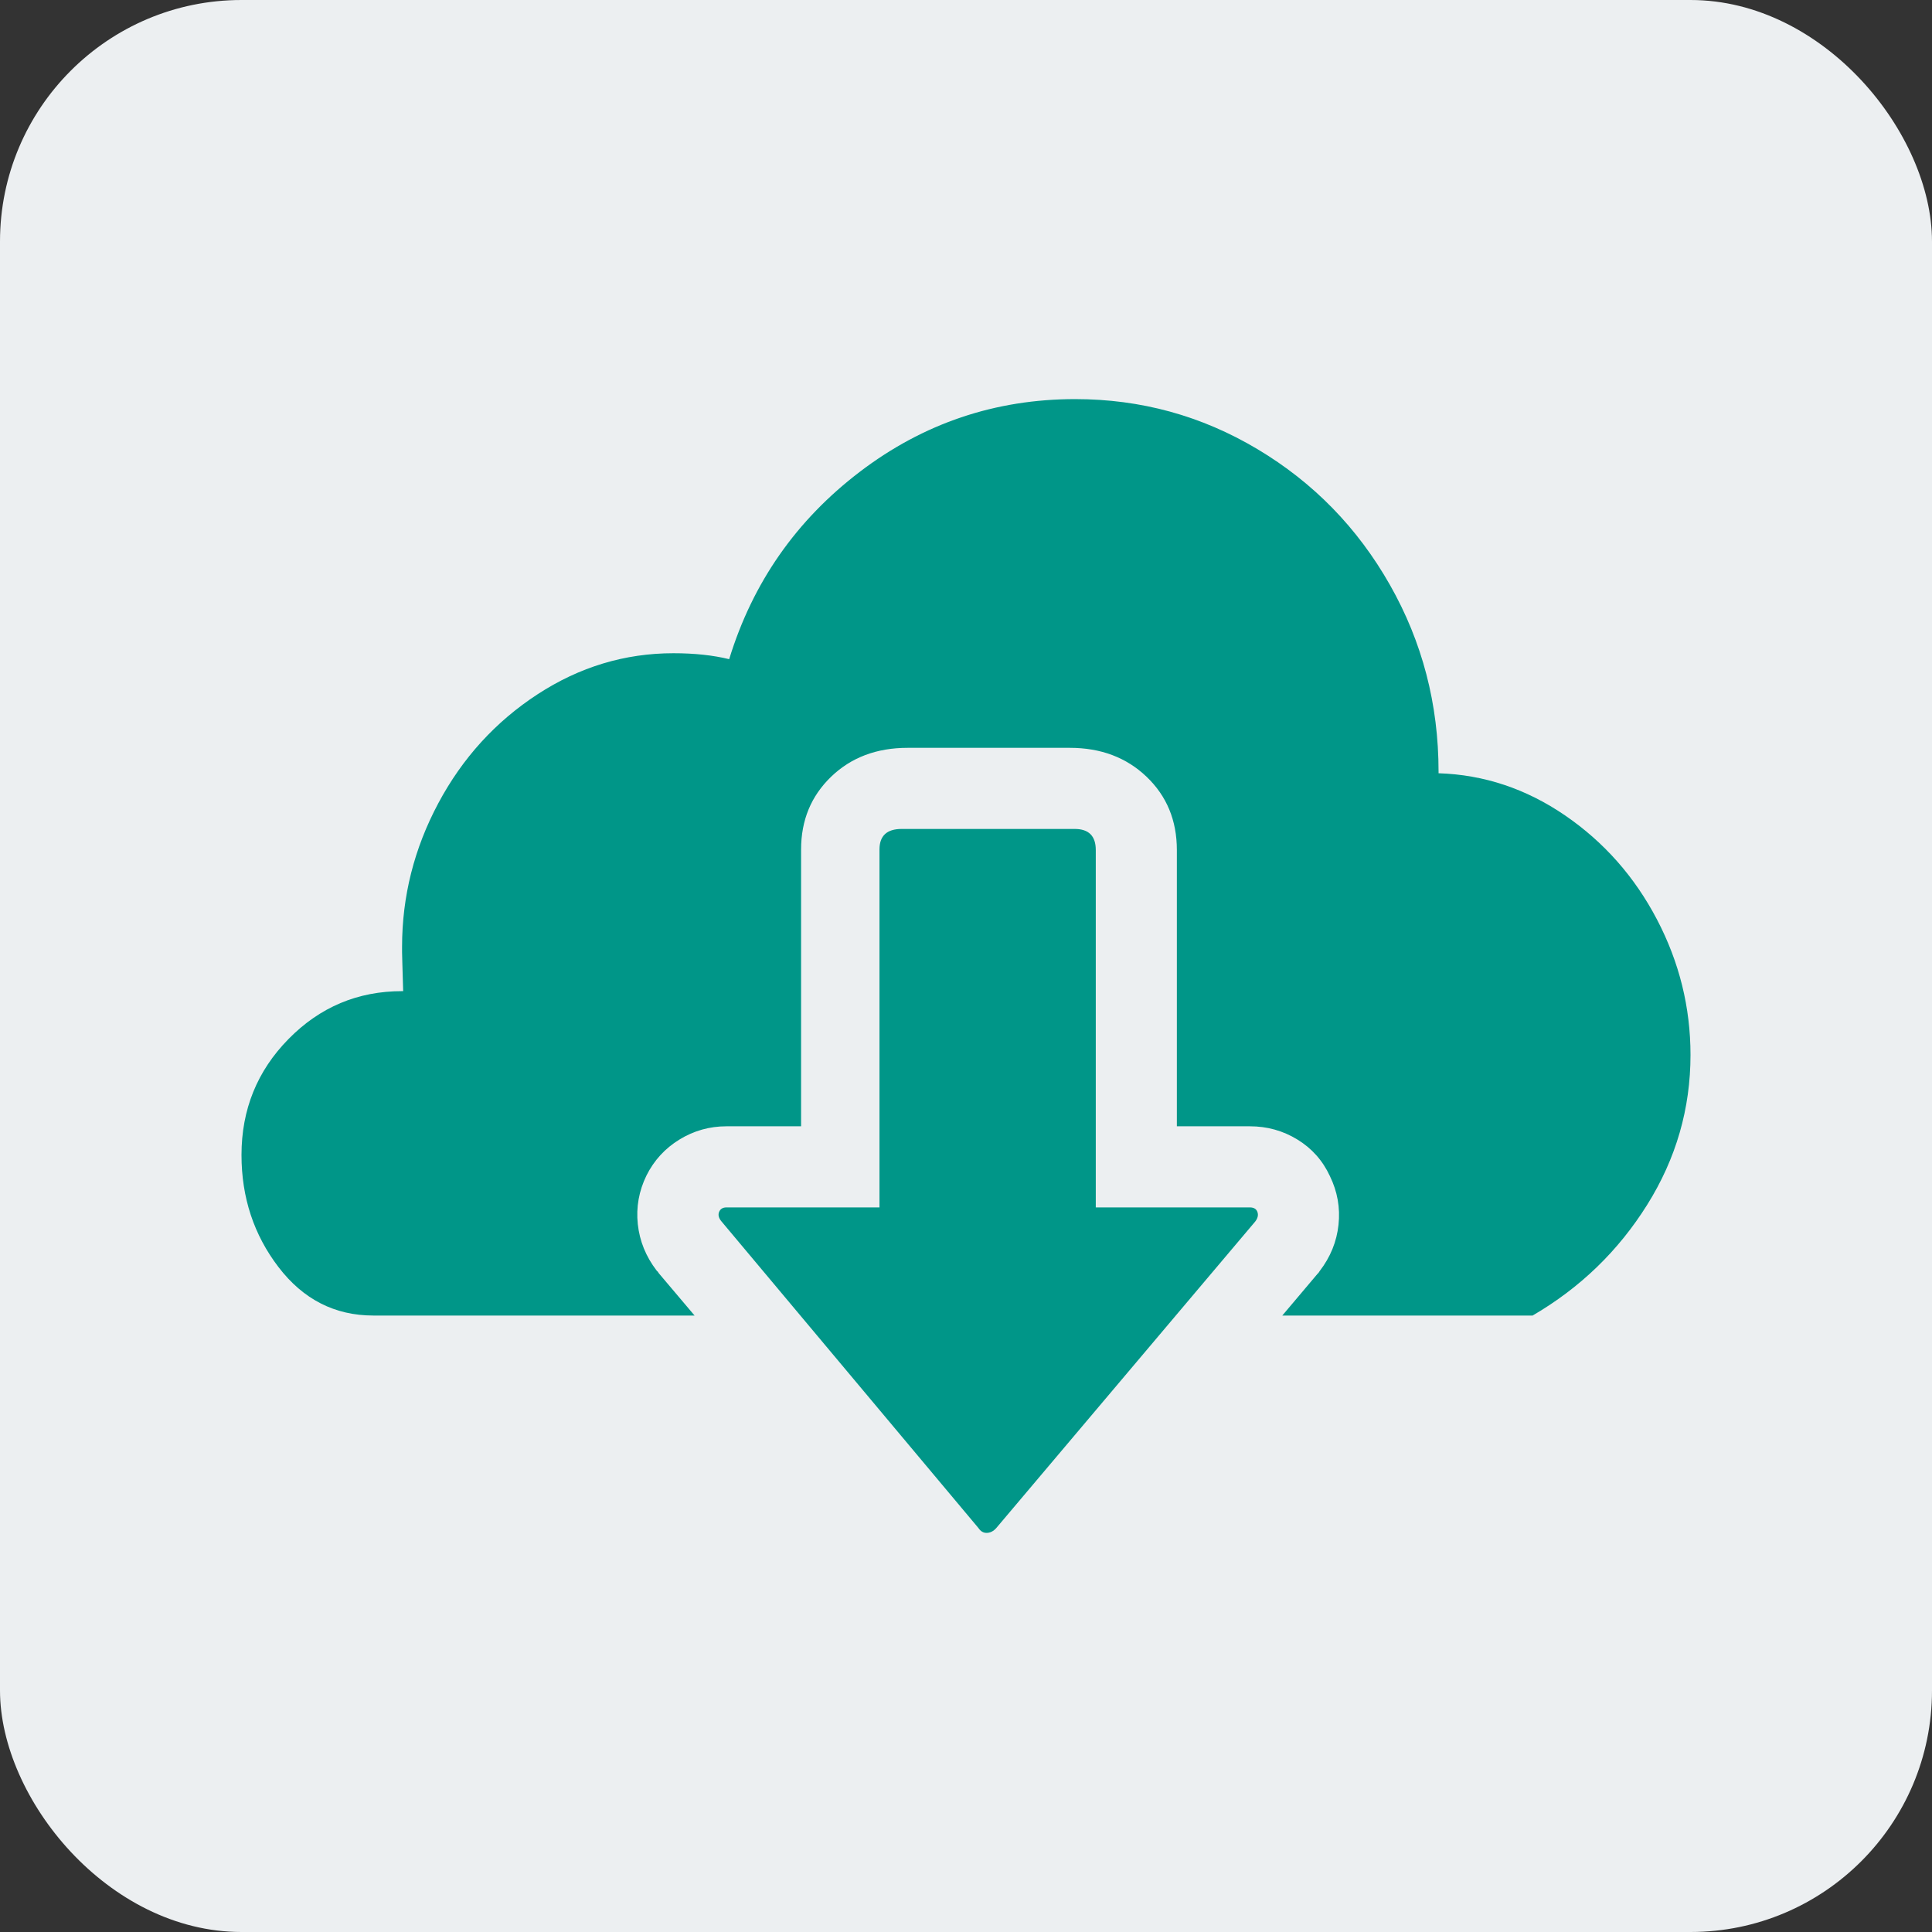 <svg xmlns="http://www.w3.org/2000/svg" viewBox="0 0 64 64">
	<rect x="0" y="0" width="64" height="64" fill="#333333" stroke="none"/>
	<rect fill="#eceff1" width="64" height="64" x="0" y="0" rx="8" ry="8"/>
	<path fill="#009688" d="M 8 38.26 Q 8 36.003 9.558 34.418 11.116 32.833 13.319 32.833 H 13.355 Q 13.337 32.224 13.328 31.901 13.319 31.579 13.319 31.543 V 31.49 31.364 Q 13.319 28.857 14.519 26.609 15.719 24.361 17.806 23 19.893 21.639 22.31 21.639 23.349 21.639 24.155 21.836 25.319 18.039 28.481 15.63 31.642 13.221 35.618 13.221 38.878 13.221 41.654 14.878 44.43 16.534 46.042 19.373 47.654 22.212 47.654 25.561 V 25.615 Q 49.91 25.687 51.845 27.012 53.779 28.337 54.89 30.46 56 32.582 56 34.946 56 37.615 54.567 39.907 53.134 42.2 50.77 43.579 H 42.478 L 43.642 42.2 43.678 42.164 43.713 42.11 Q 44.251 41.412 44.34 40.57 44.43 39.728 44.054 38.958 43.696 38.188 42.979 37.749 42.263 37.31 41.403 37.31 H 38.985 V 28.158 Q 38.985 26.69 37.982 25.731 36.979 24.773 35.439 24.773 H 30.066 Q 28.525 24.773 27.531 25.731 26.537 26.69 26.537 28.14 V 37.31 H 24.066 Q 23.224 37.31 22.507 37.749 21.791 38.188 21.415 38.94 21.039 39.71 21.128 40.552 21.218 41.394 21.755 42.093 L 21.791 42.128 21.827 42.182 23.009 43.579 H 12.37 Q 10.454 43.579 9.227 41.976 8 40.373 8 38.26 z M 23.824 40.14 Q 23.887 39.997 24.066 39.997 H 29.134 V 28.14 Q 29.134 27.46 29.869 27.46 H 35.6 Q 36.299 27.46 36.299 28.158 V 39.997 H 41.403 Q 41.6 39.997 41.654 40.149 41.707 40.301 41.582 40.463 L 33.003 50.618 Q 32.86 50.779 32.681 50.779 32.519 50.779 32.412 50.618 L 23.887 40.445 Q 23.761 40.284 23.824 40.14 z"/>
</svg>

